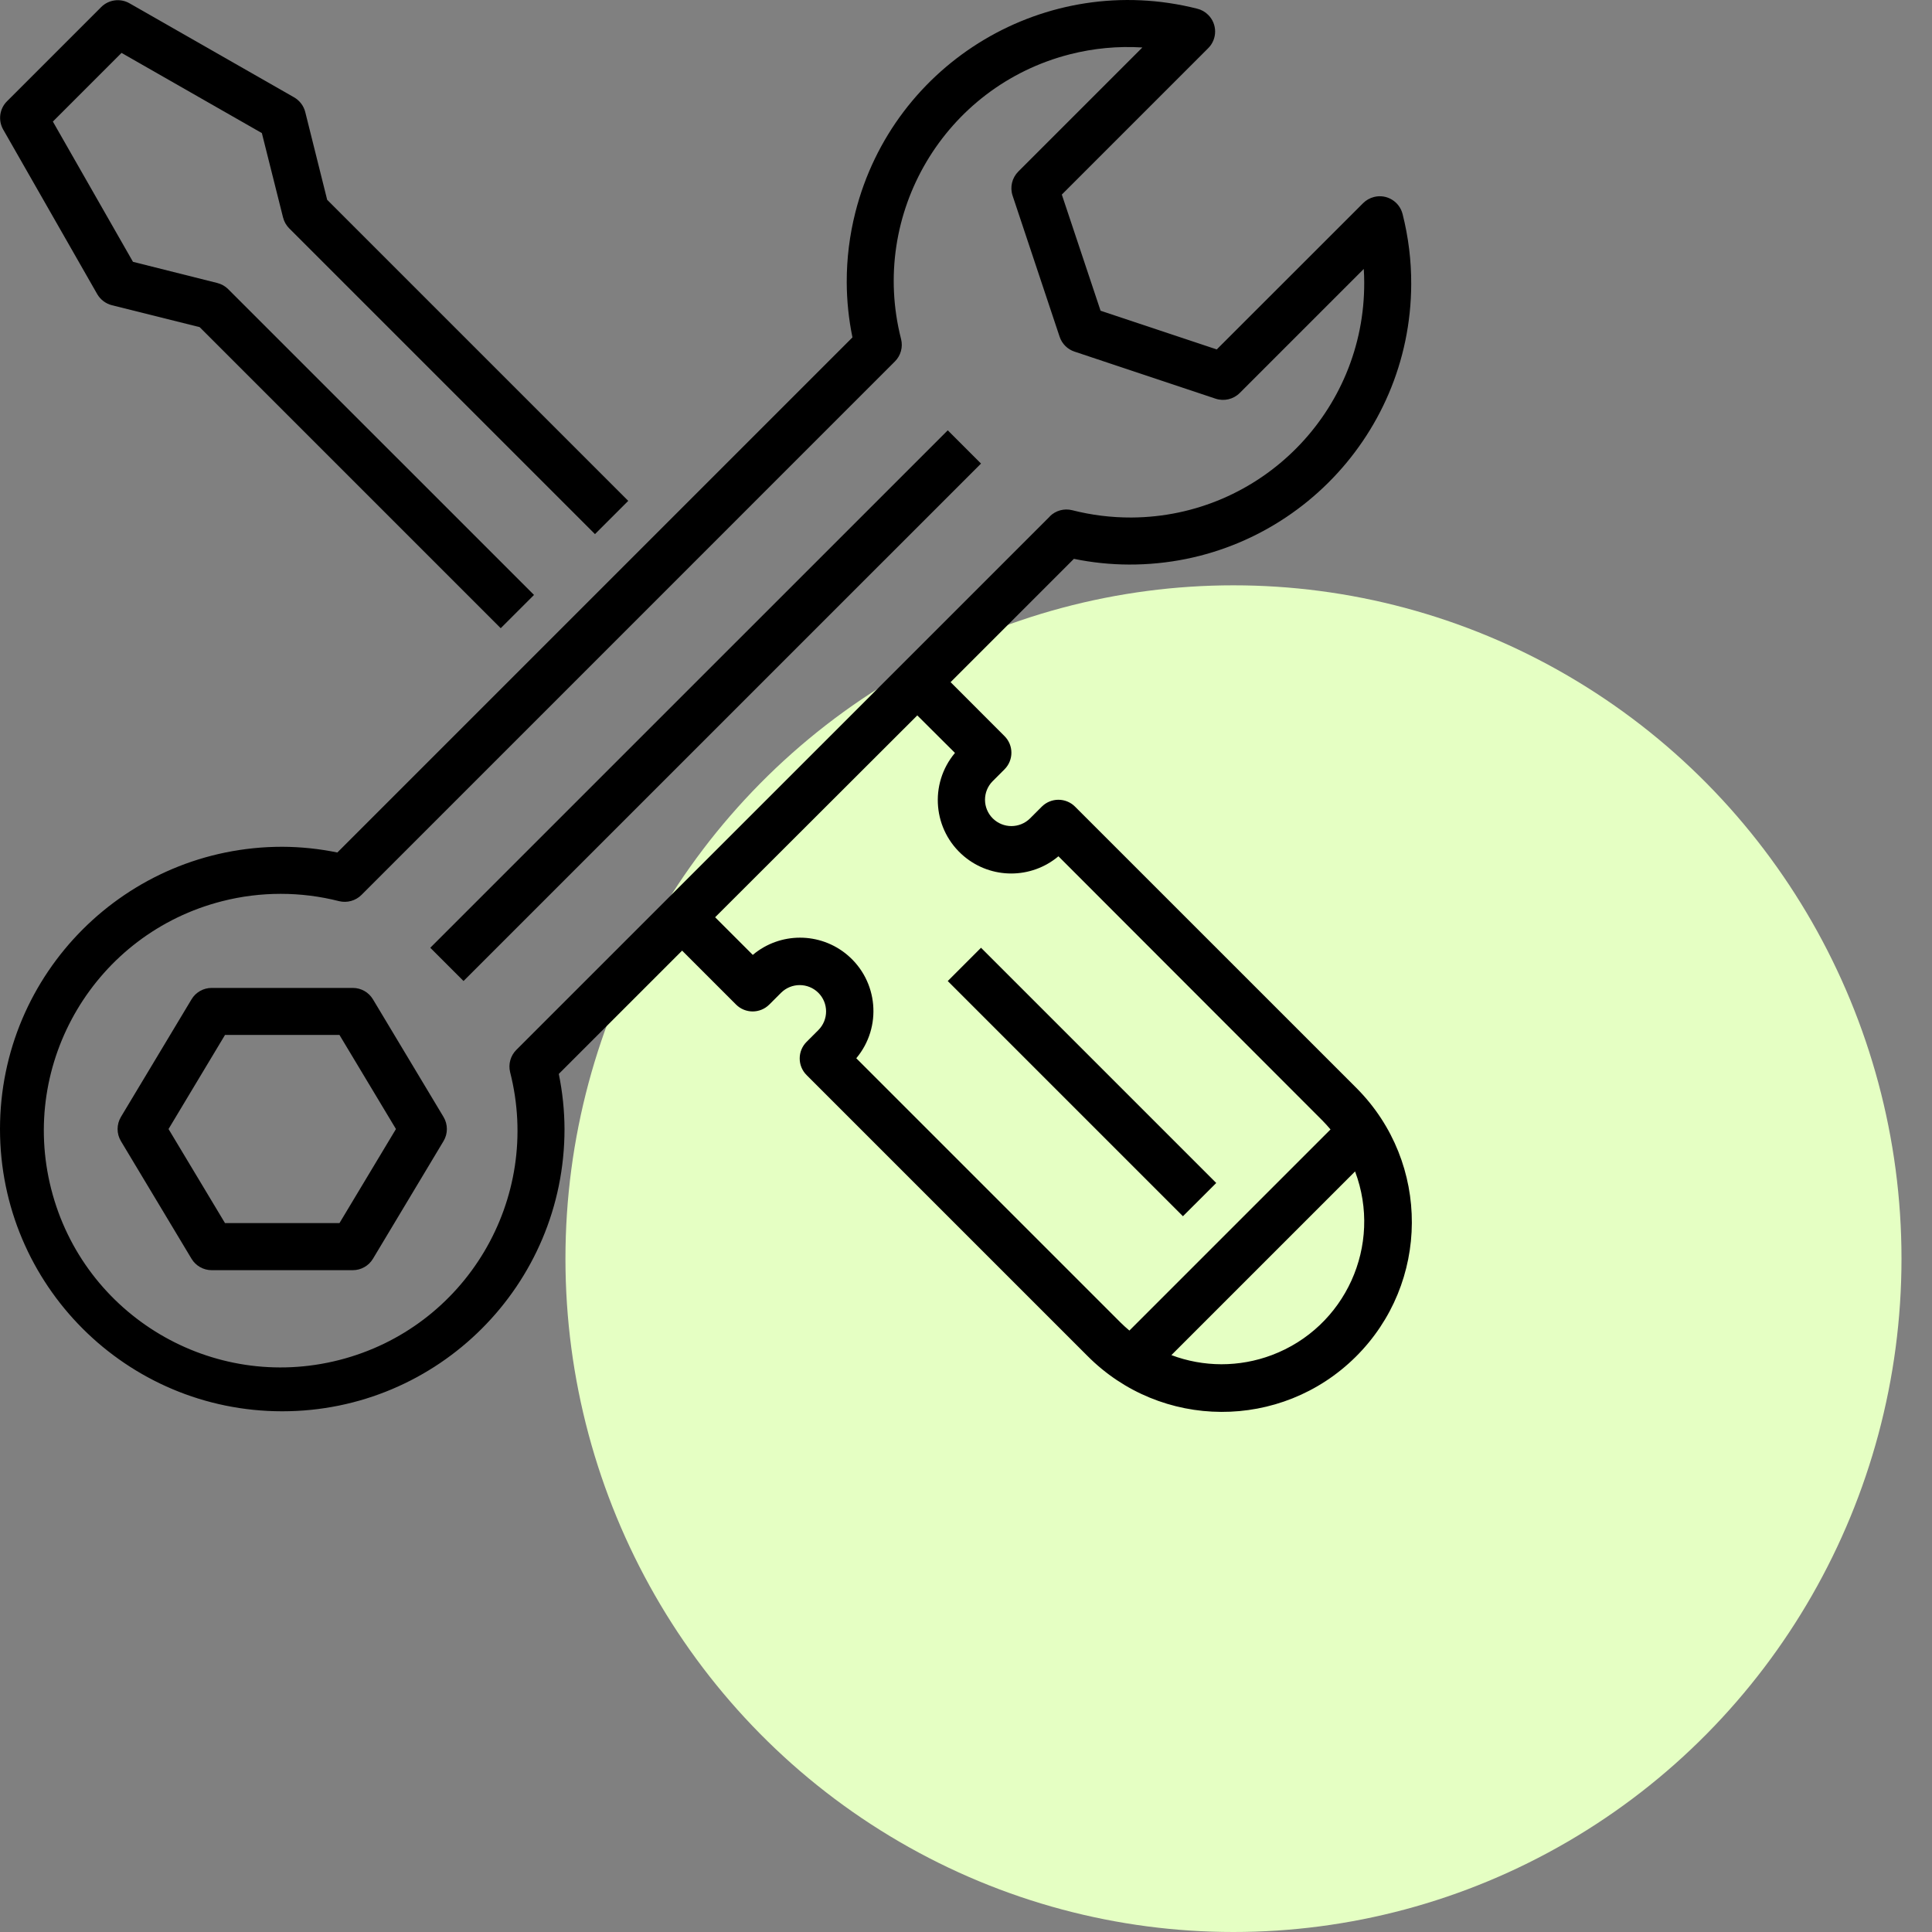 <svg width="52" height="52" viewBox="0 0 52 52" fill="none" xmlns="http://www.w3.org/2000/svg">
<rect x="0" y="0" width="52" height="52" fill="#808080" stroke="none"/>
<ellipse cx="33.199" cy="33.877" rx="17.98" ry="18.123" fill="#E5FFC3"/>
<path d="M0.084 3.483L2.616 7.915C2.702 8.064 2.845 8.173 3.012 8.215L5.374 8.805L13.477 16.908L14.373 16.013L6.143 7.784C6.062 7.702 5.96 7.645 5.849 7.617L3.579 7.047L1.423 3.272L3.271 1.424L7.048 3.582L7.618 5.852C7.646 5.963 7.703 6.065 7.784 6.146L16.014 14.376L16.909 13.481L8.806 5.378L8.216 3.016C8.174 2.849 8.065 2.706 7.916 2.62L3.484 0.088C3.237 -0.053 2.926 -0.011 2.724 0.19L0.192 2.722C-0.012 2.922 -0.056 3.234 0.084 3.483V3.483Z" fill="black"/>
<path d="M26.404 12.477L12.476 26.404L11.581 25.509L25.509 11.582L26.404 12.477Z" fill="black"/>
<path d="M10.038 26.897C9.924 26.706 9.718 26.59 9.496 26.59H5.697C5.475 26.59 5.269 26.706 5.155 26.897L3.255 30.062C3.135 30.263 3.135 30.514 3.255 30.714L5.155 33.88C5.269 34.07 5.475 34.187 5.697 34.187H9.496C9.718 34.187 9.924 34.07 10.038 33.88L11.937 30.714C12.058 30.514 12.058 30.263 11.937 30.062L10.038 26.897ZM9.137 32.92H6.056L4.536 30.388L6.056 27.856H9.137L10.657 30.388L9.137 32.92Z" fill="black"/>
<path d="M30.387 15.195C34.568 15.209 37.969 11.831 37.983 7.649C37.986 7.013 37.907 6.379 37.751 5.762C37.666 5.423 37.323 5.216 36.984 5.301C36.872 5.329 36.771 5.386 36.689 5.467L32.749 9.405L29.622 8.363L28.579 5.237L32.52 1.296C32.767 1.048 32.767 0.648 32.519 0.401C32.438 0.319 32.335 0.261 32.223 0.234C28.168 -0.793 24.049 1.661 23.022 5.716C22.866 6.331 22.788 6.963 22.79 7.598C22.792 8.096 22.843 8.593 22.944 9.081L9.08 22.945C8.592 22.845 8.095 22.793 7.597 22.791C3.401 22.791 0 26.193 0 30.388C0 34.584 3.401 37.985 7.597 37.985C11.792 37.985 15.194 34.584 15.194 30.388C15.192 29.89 15.14 29.393 15.04 28.905L18.359 25.586L19.81 27.037C20.058 27.285 20.458 27.285 20.706 27.037L21.022 26.721C21.3 26.445 21.748 26.445 22.026 26.721C22.303 26.997 22.304 27.446 22.027 27.724C22.027 27.724 22.027 27.724 22.026 27.725L21.71 28.041C21.462 28.288 21.462 28.689 21.71 28.936L29.262 36.488C31.248 38.493 34.483 38.507 36.487 36.521C38.492 34.535 38.506 31.299 36.52 29.295C36.509 29.284 36.498 29.273 36.487 29.262L28.935 21.711C28.688 21.464 28.288 21.464 28.04 21.711L27.724 22.027C27.446 22.303 26.998 22.303 26.72 22.027C26.443 21.751 26.442 21.302 26.718 21.025C26.719 21.024 26.719 21.024 26.72 21.023L27.036 20.707C27.284 20.46 27.284 20.059 27.036 19.812L25.585 18.36L28.904 15.041C29.392 15.142 29.889 15.193 30.387 15.195V15.195ZM32.874 36.719C32.414 36.718 31.958 36.635 31.528 36.473L36.472 31.529C37.218 33.514 36.214 35.727 34.23 36.473C33.797 36.636 33.337 36.719 32.874 36.719ZM25.703 20.265C25.001 21.102 25.111 22.348 25.948 23.049C26.683 23.665 27.754 23.664 28.488 23.047L35.592 30.158C35.669 30.235 35.741 30.317 35.811 30.399L30.398 35.812C30.315 35.743 30.234 35.67 30.157 35.593L23.047 28.483C23.748 27.646 23.638 26.4 22.802 25.699C22.067 25.083 20.995 25.084 20.261 25.701L19.248 24.688L24.689 19.255L25.703 20.265ZM28.259 13.898L13.898 28.257C13.74 28.414 13.677 28.642 13.73 28.858C14.599 32.269 12.538 35.738 9.127 36.606C5.716 37.475 2.247 35.414 1.378 32.003C0.51 28.592 2.571 25.123 5.982 24.255C7.014 23.992 8.095 23.992 9.127 24.255C9.343 24.307 9.571 24.244 9.728 24.088L24.086 9.729C24.244 9.572 24.307 9.343 24.253 9.128C23.39 5.757 25.424 2.325 28.794 1.462C29.431 1.299 30.09 1.237 30.747 1.278L27.407 4.618C27.238 4.788 27.178 5.038 27.254 5.266L28.52 9.064C28.583 9.253 28.732 9.402 28.921 9.464L32.719 10.731C32.947 10.806 33.197 10.747 33.367 10.578L36.706 7.239C36.714 7.359 36.718 7.479 36.718 7.598C36.735 11.076 33.93 13.911 30.452 13.929C29.914 13.931 29.378 13.865 28.857 13.732C28.641 13.678 28.413 13.741 28.255 13.898H28.259V13.898Z" fill="black"/>
<path d="M32.735 31.84L31.839 32.735L25.509 26.405L26.404 25.509L32.735 31.84Z" fill="black"/>
</svg>
